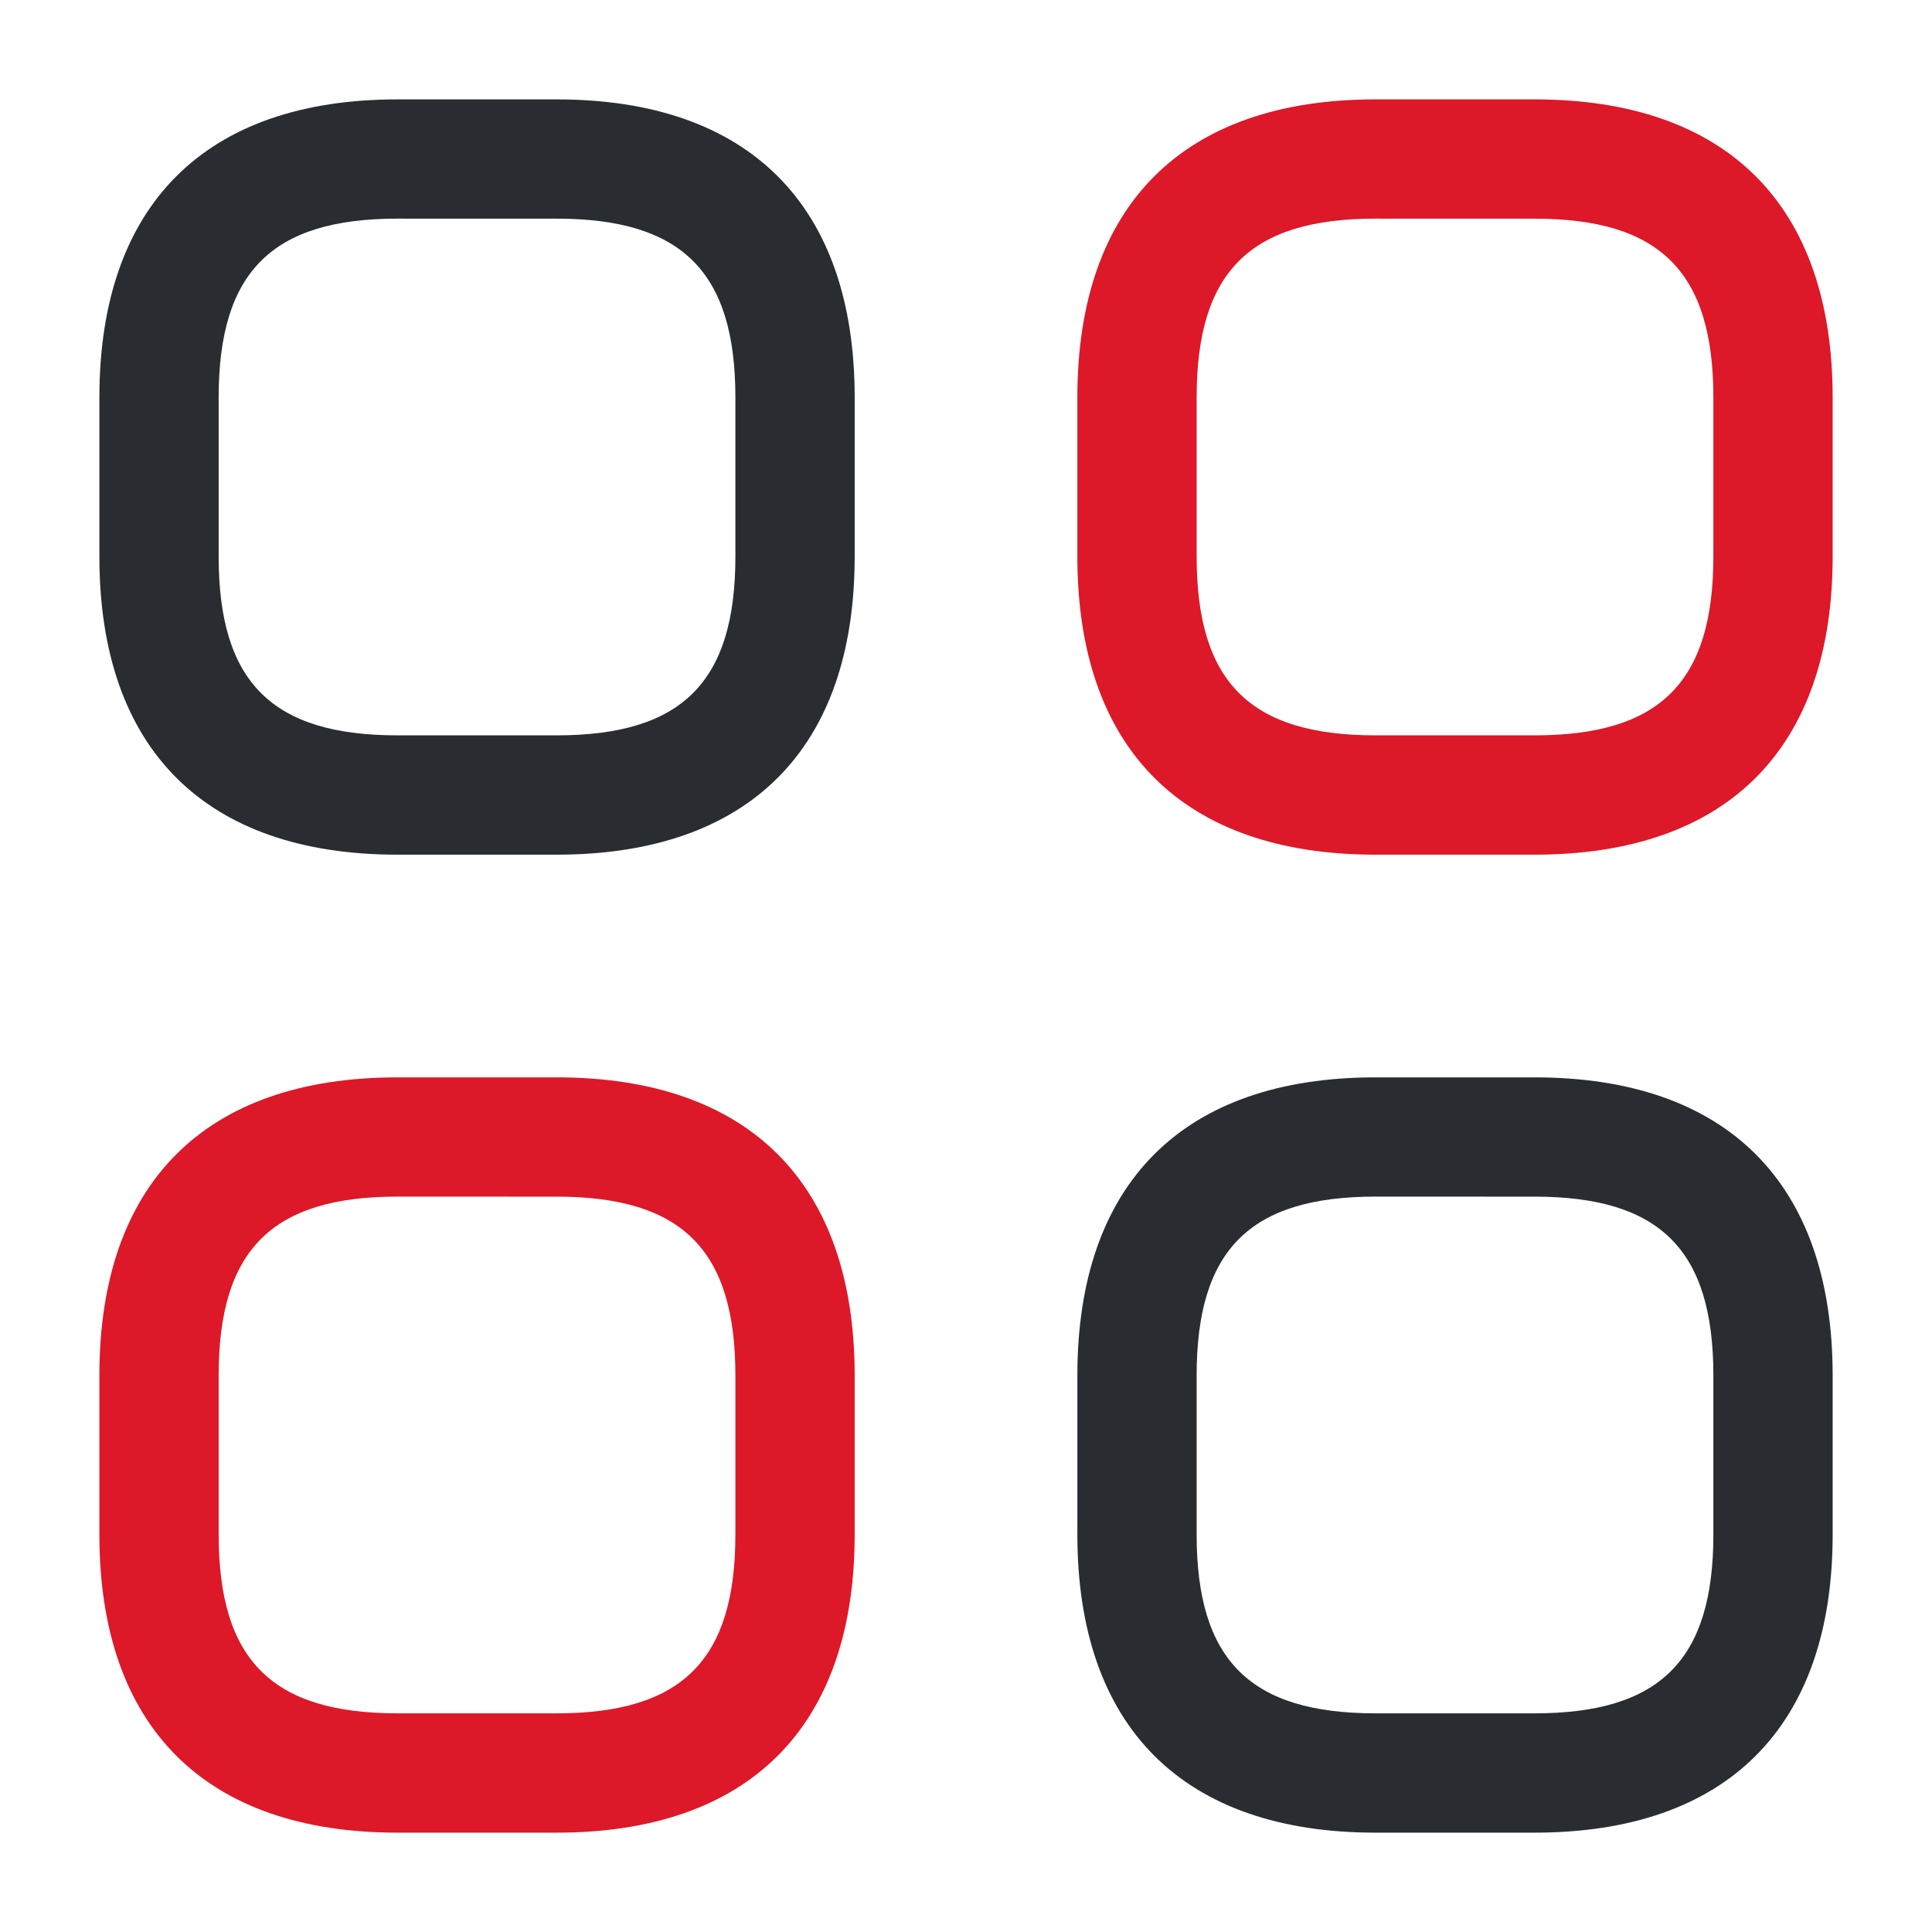 <svg xmlns="http://www.w3.org/2000/svg" width="50" height="50" viewBox="0 0 50 50">
  <g id="versatile-solutions" transform="translate(-108 -190)">
    <g id="category" transform="translate(108 190)">
      <path id="Vector" d="M11.831,19.547H7.716C2.737,19.547,0,16.81,0,11.831V7.716C0,2.737,2.737,0,7.716,0h4.115c4.979,0,7.716,2.737,7.716,7.716v4.115C19.547,16.81,16.81,19.547,11.831,19.547ZM7.716,3.086c-3.251,0-4.629,1.379-4.629,4.629v4.115c0,3.251,1.379,4.629,4.629,4.629h4.115c3.251,0,4.629-1.379,4.629-4.629V7.716c0-3.251-1.379-4.629-4.629-4.629Z" transform="translate(2.572 2.572)" fill="#292d32"/>
      <path id="Vector-2" data-name="Vector" d="M11.831,19.547H7.716C2.737,19.547,0,16.81,0,11.831V7.716C0,2.737,2.737,0,7.716,0h4.115c4.979,0,7.716,2.737,7.716,7.716v4.115C19.547,16.81,16.81,19.547,11.831,19.547ZM7.716,3.086c-3.251,0-4.629,1.379-4.629,4.629v4.115c0,3.251,1.379,4.629,4.629,4.629h4.115c3.251,0,4.629-1.379,4.629-4.629V7.716c0-3.251-1.379-4.629-4.629-4.629Z" transform="translate(27.882 2.572)" fill="#dd1828"/>
      <path id="Vector-3" data-name="Vector" d="M11.831,19.547H7.716C2.737,19.547,0,16.81,0,11.831V7.716C0,2.737,2.737,0,7.716,0h4.115c4.979,0,7.716,2.737,7.716,7.716v4.115C19.547,16.81,16.81,19.547,11.831,19.547ZM7.716,3.086c-3.251,0-4.629,1.379-4.629,4.629v4.115c0,3.251,1.379,4.629,4.629,4.629h4.115c3.251,0,4.629-1.379,4.629-4.629V7.716c0-3.251-1.379-4.629-4.629-4.629Z" transform="translate(27.882 27.882)" fill="#292d32"/>
      <path id="Vector-4" data-name="Vector" d="M11.831,19.547H7.716C2.737,19.547,0,16.81,0,11.831V7.716C0,2.737,2.737,0,7.716,0h4.115c4.979,0,7.716,2.737,7.716,7.716v4.115C19.547,16.81,16.81,19.547,11.831,19.547ZM7.716,3.086c-3.251,0-4.629,1.379-4.629,4.629v4.115c0,3.251,1.379,4.629,4.629,4.629h4.115c3.251,0,4.629-1.379,4.629-4.629V7.716c0-3.251-1.379-4.629-4.629-4.629Z" transform="translate(2.572 27.882)" fill="#dd1828"/>
      <path id="Vector-5" data-name="Vector" d="M0,0H50V50H0Z" fill="none" opacity="0"/>
    </g>
  </g>
</svg>
